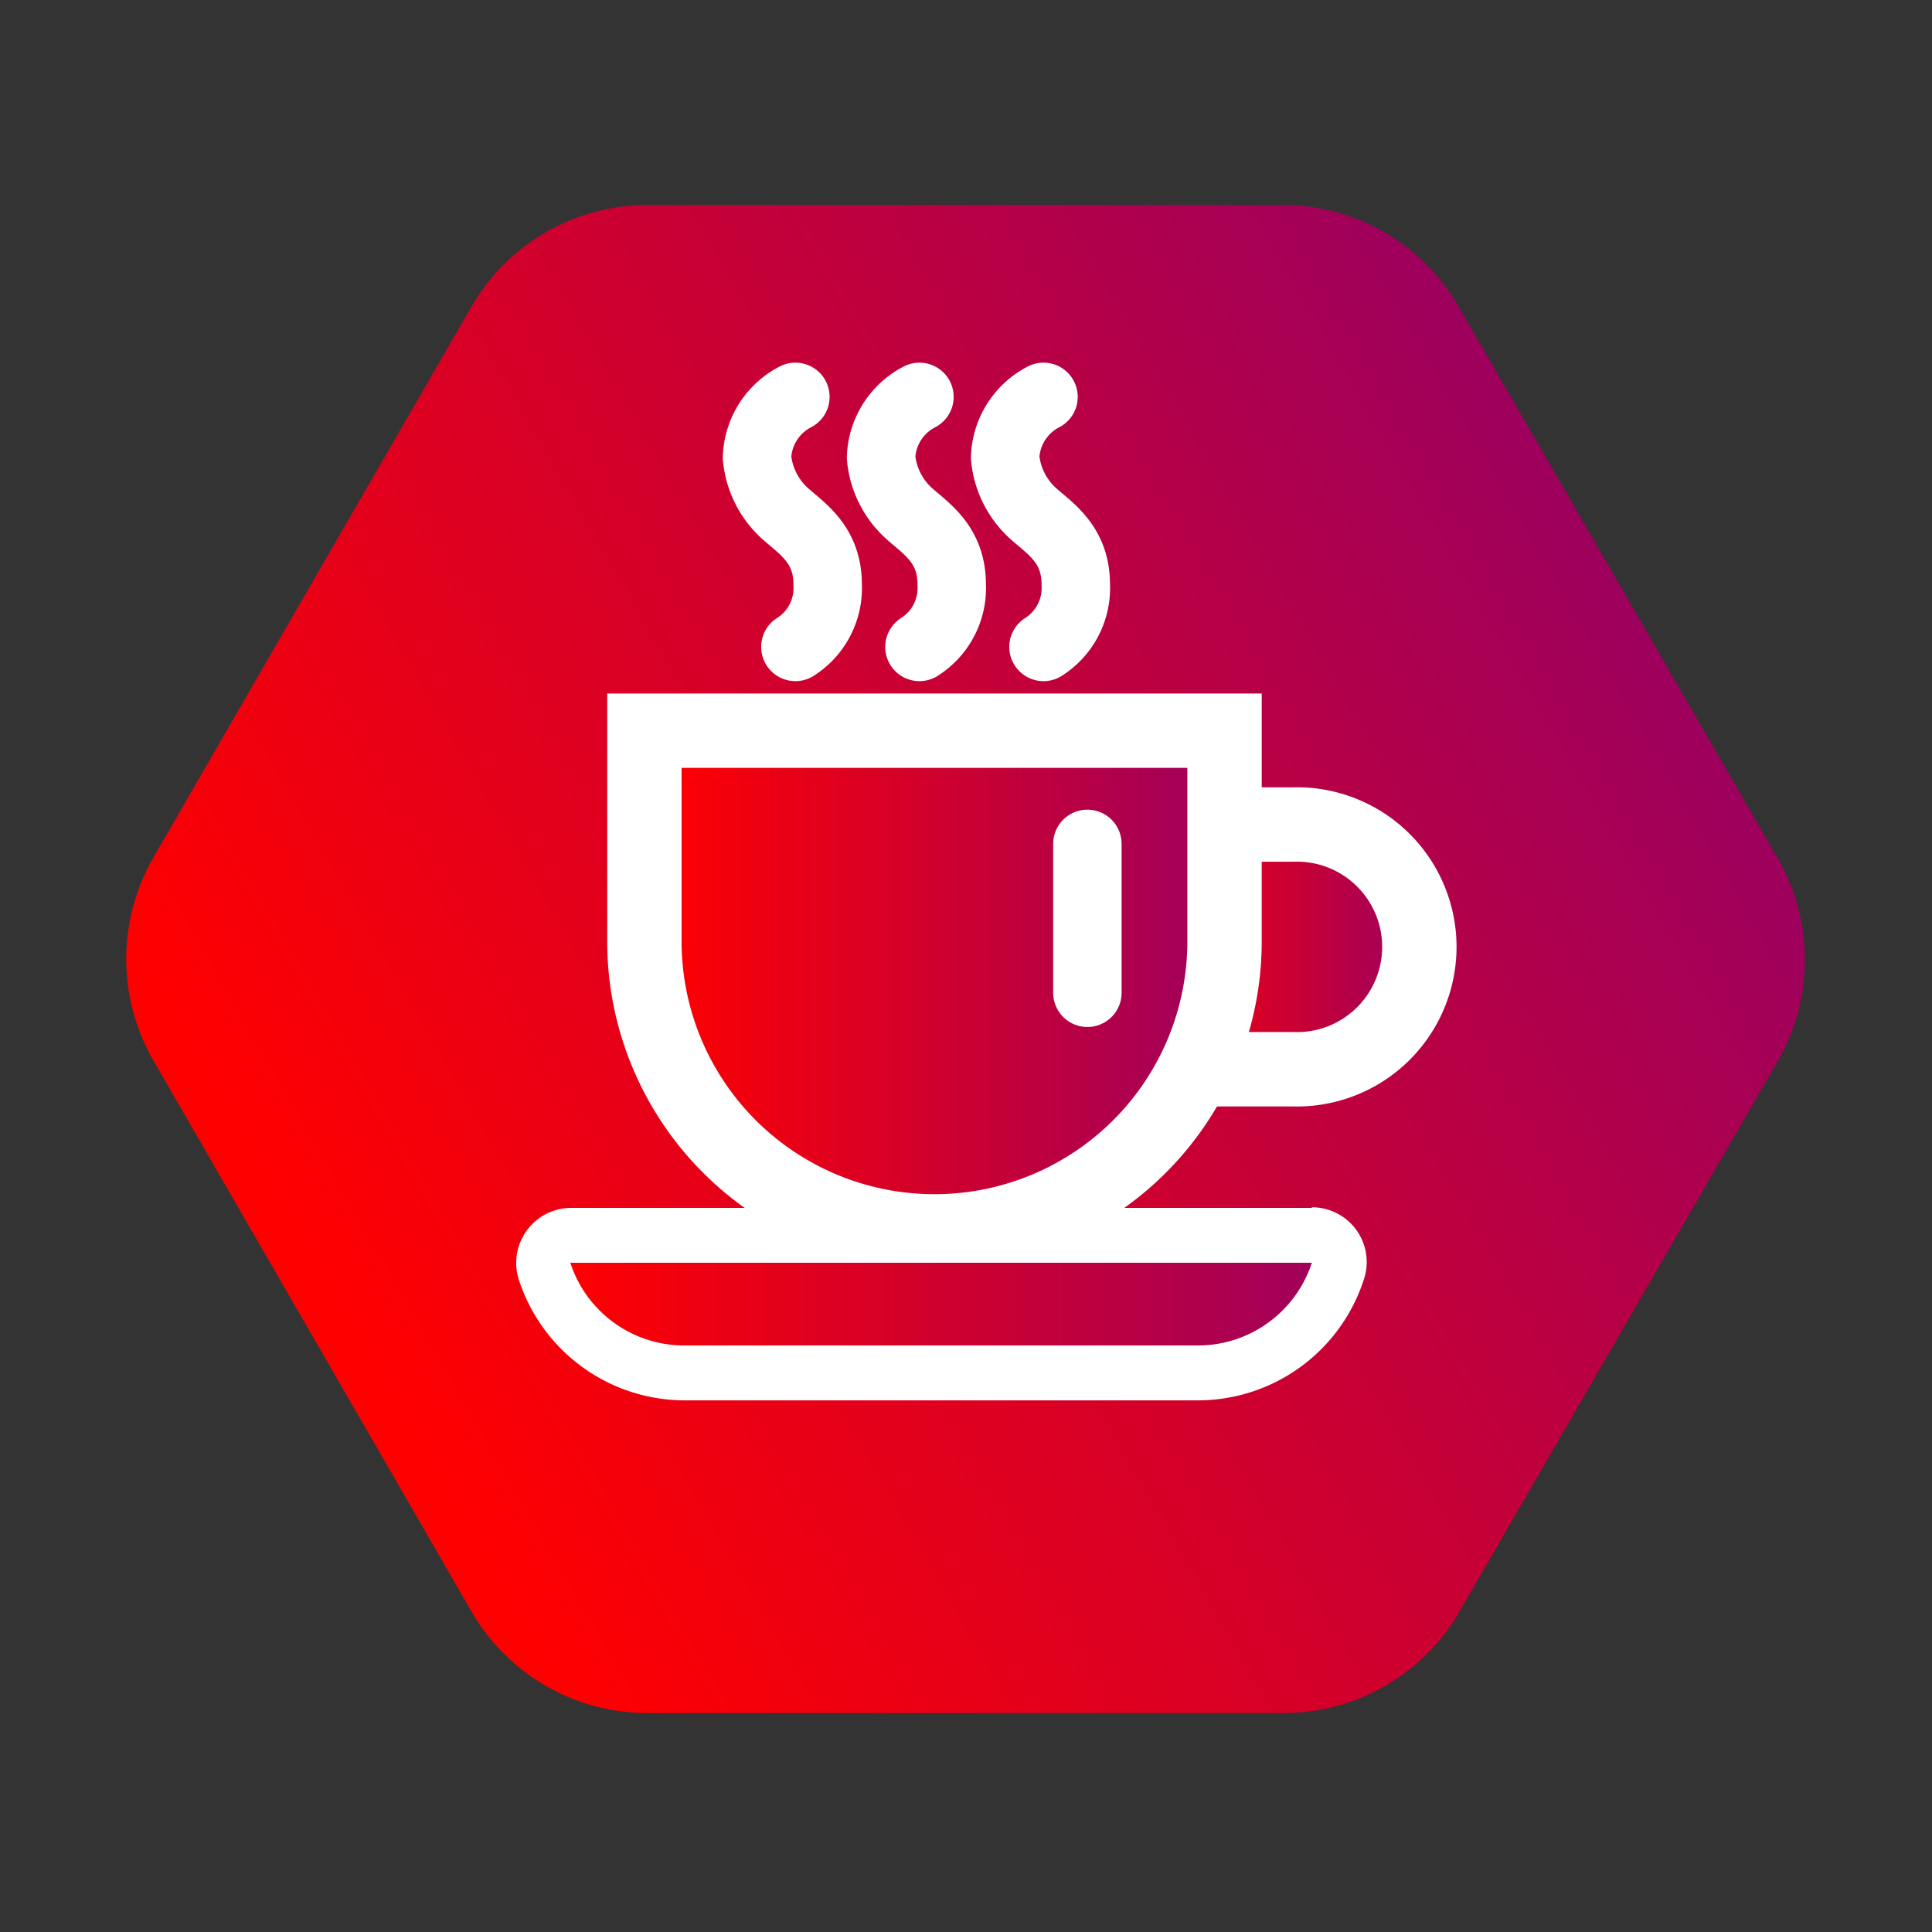 <?xml version="1.0" ?><svg viewBox="0 0 129.88 129.88" xmlns="http://www.w3.org/2000/svg" xmlns:xlink="http://www.w3.org/1999/xlink"><rect x="0" y="0" width="129.88" height="129.88" fill="#333333" stroke="none"/><defs><style>.cls-1{fill:url(#linear-gradient);}.cls-2,.cls-3,.cls-6{stroke:#fff;}.cls-2,.cls-3{stroke-miterlimit:10;stroke-width:5px;}.cls-2{fill:url(#linear-gradient-2);}.cls-3{fill:url(#linear-gradient-3);}.cls-4{fill:url(#linear-gradient-4);}.cls-5{fill:#fff;}.cls-6{fill:none;stroke-linecap:round;stroke-linejoin:round;stroke-width:4.6px;}</style><linearGradient gradientUnits="userSpaceOnUse" id="linear-gradient" x1="21.01" x2="108.81" y1="89.82" y2="39.13"><stop offset="0.02" stop-color="red"/><stop offset="1" stop-color="#9e005d"/></linearGradient><linearGradient id="linear-gradient-2" x1="76.24" x2="95.13" xlink:href="#linear-gradient" y1="63.65" y2="63.65"/><linearGradient id="linear-gradient-3" x1="43.32" x2="82.31" xlink:href="#linear-gradient" y1="65.94" y2="65.94"/><linearGradient id="linear-gradient-4" x1="36.53" x2="90.03" xlink:href="#linear-gradient" y1="87.67" y2="87.67"/></defs><title/><g data-name="Layer 1" id="Layer_1"><path class="cls-1" d="M86.3,13.78H43.52A13.65,13.65,0,0,0,31.7,20.6L10.31,57.65a13.67,13.67,0,0,0,0,13.64L31.7,108.34a13.65,13.65,0,0,0,11.82,6.82H86.3a13.63,13.63,0,0,0,11.81-6.82l21.4-37a13.67,13.67,0,0,0,0-13.64l-21.4-37A13.63,13.63,0,0,0,86.3,13.78Z"/><path class="cls-2" d="M76.24,71.88H86.9a8.23,8.23,0,1,0,0-16.45H76.24Z"/><path class="cls-3" d="M43.32,49.12V63.28a19.5,19.5,0,0,0,39,0V49.12Z"/><path class="cls-4" d="M46,92.29a9.89,9.89,0,0,1-9.42-6.83,1.87,1.87,0,0,1,.26-1.65,1.84,1.84,0,0,1,1.5-.76H88.19a1.82,1.82,0,0,1,1.49.76,1.81,1.81,0,0,1,.26,1.65,9.88,9.88,0,0,1-9.42,6.83Z"/><path class="cls-5" d="M88.19,84.89a8.06,8.06,0,0,1-7.67,5.56H46a8.05,8.05,0,0,1-7.66-5.56H88.19m0-3.69H38.38A3.7,3.7,0,0,0,34.87,86,11.74,11.74,0,0,0,46,94.14H80.52A11.73,11.73,0,0,0,91.69,86a3.68,3.68,0,0,0-3.5-4.84Z"/><path class="cls-6" d="M61.81,26.68a4.77,4.77,0,0,0-2.58,4.07,5.79,5.79,0,0,0,2,3.87c1.15,1,2.75,2.07,2.75,4.67a4.69,4.69,0,0,1-2.17,4.2"/><path class="cls-6" d="M70.15,26.68a4.77,4.77,0,0,0-2.58,4.07,5.79,5.79,0,0,0,2,3.87c1.15,1,2.75,2.07,2.75,4.67a4.69,4.69,0,0,1-2.17,4.2"/><path class="cls-6" d="M53.47,26.68a4.77,4.77,0,0,0-2.58,4.07,5.79,5.79,0,0,0,2,3.87c1.15,1,2.75,2.07,2.75,4.67a4.69,4.69,0,0,1-2.17,4.2"/><line class="cls-6" x1="73.1" x2="73.1" y1="56.73" y2="66.74"/></g></svg>
